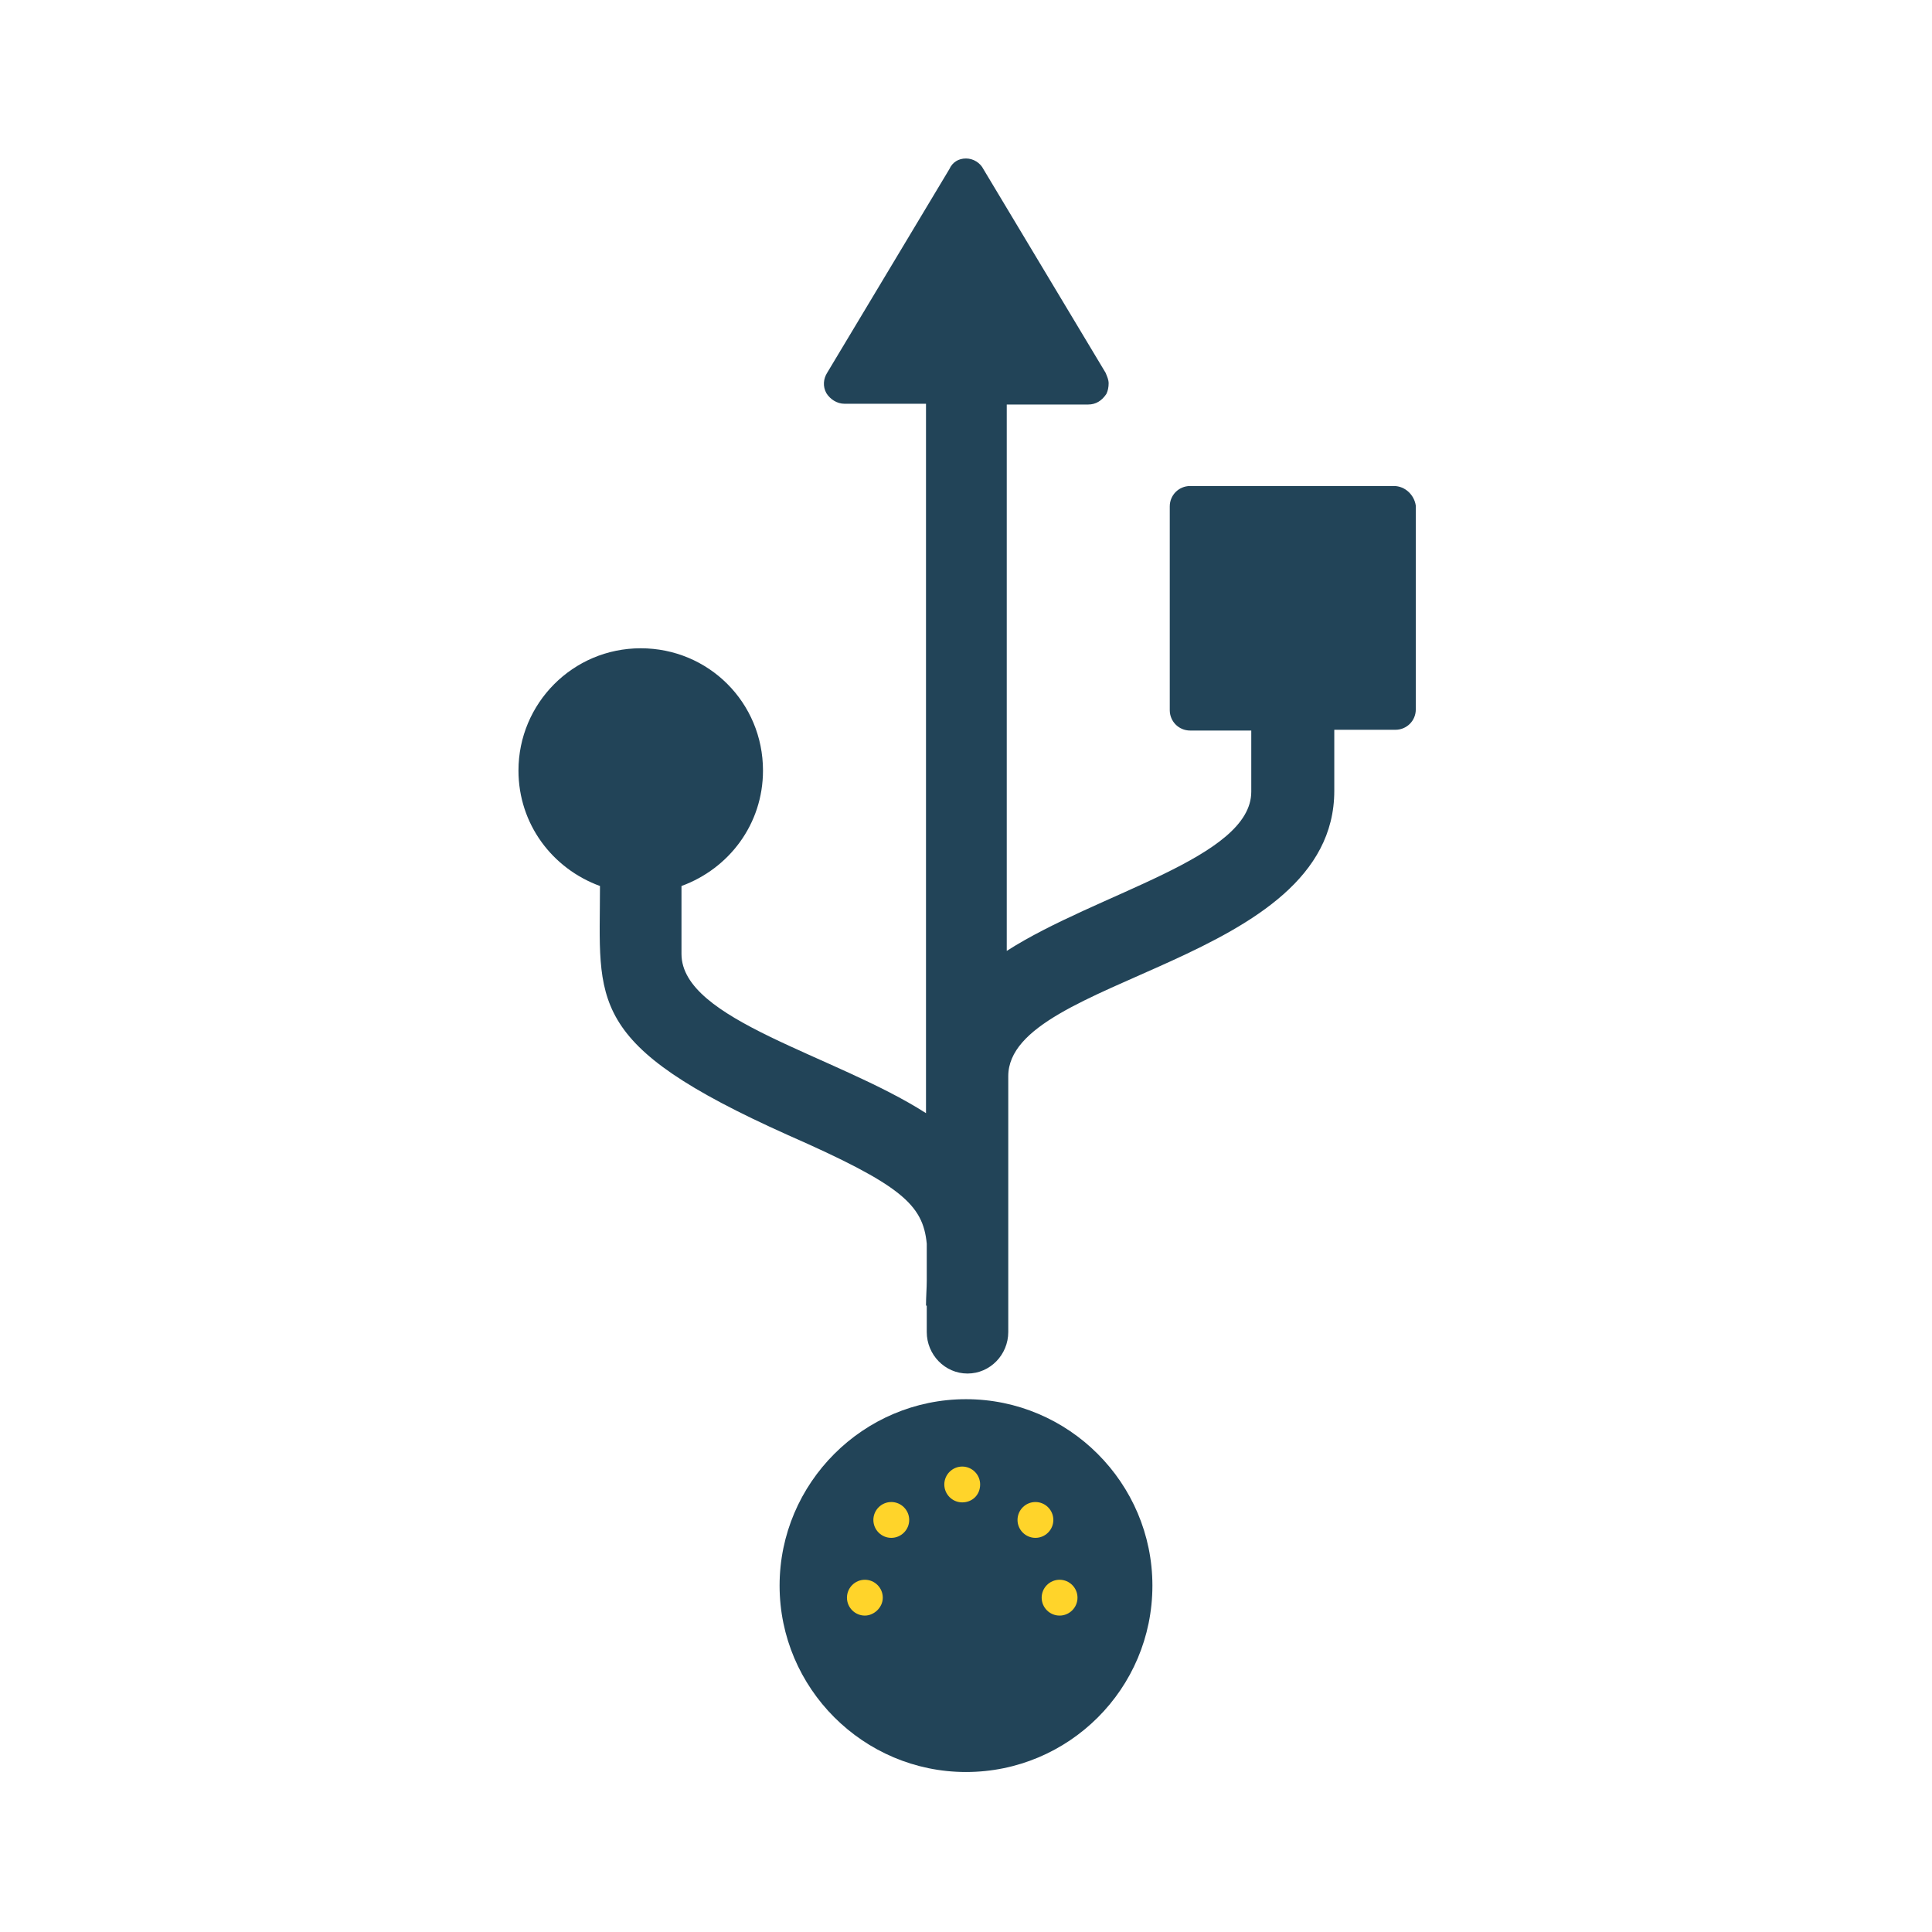 <?xml version="1.0" encoding="utf-8"?>
<!-- Generator: Adobe Illustrator 27.3.1, SVG Export Plug-In . SVG Version: 6.00 Build 0)  -->
<svg version="1.1" id="svg2" xmlns:svg="http://www.w3.org/2000/svg"
	 xmlns="http://www.w3.org/2000/svg" xmlns:xlink="http://www.w3.org/1999/xlink" x="0px" y="0px" viewBox="0 0 256 256"
	 enable-background="new 0 0 256 256" xml:space="preserve">
<g>
	<g>
		<path id="path3058" fill="#224458" d="M152.7,210.1c0-13.6-11.1-24.7-24.7-24.7s-24.7,11.1-24.7,24.7c0,13.6,11.1,24.7,24.7,24.7
			S152.7,223.8,152.7,210.1z"/>
		<path id="path3844" fill="#FFD42A" stroke="#FFD42A" stroke-width="0.748" stroke-miterlimit="10" d="M116.6,211.7
			c0-1.1-0.9-2-2-2c-1.1,0-2,0.9-2,2s0.9,2,2,2C115.6,213.7,116.6,212.8,116.6,211.7z"/>
		<path id="path3844-8" fill="#FFD42A" stroke="#FFD42A" stroke-width="0.748" stroke-miterlimit="10" d="M142.4,211.7
			c0-1.1-0.9-2-2-2c-1.1,0-2,0.9-2,2c0,1.1,0.9,2,2,2C141.5,213.7,142.4,212.8,142.4,211.7z"/>
		<path id="path3844-9" fill="#FFD42A" stroke="#FFD42A" stroke-width="0.748" stroke-miterlimit="10" d="M120.1,201.4
			c0-1.1-0.9-2-2-2s-2,0.9-2,2c0,1.1,0.9,2,2,2S120.1,202.5,120.1,201.4z"/>
		<path id="path3844-9-8" fill="#FFD42A" stroke="#FFD42A" stroke-width="0.748" stroke-miterlimit="10" d="M139.2,201.4
			c0-1.1-0.9-2-2-2s-2,0.9-2,2s0.9,2,2,2S139.2,202.5,139.2,201.4z"/>
		<path id="path3844-9-3" fill="#FFD42A" stroke="#FFD42A" stroke-width="0.748" stroke-miterlimit="10" d="M129.5,196.7
			c0-1.1-0.9-2-2-2s-2,0.9-2,2s0.9,2,2,2S129.5,197.9,129.5,196.7z"/>
	</g>
	<path fill="#224458" d="M184.7,64.4h-27c-1.5,0-2.7,1.2-2.7,2.7v27c0,1.5,1.2,2.7,2.7,2.7h8.1v8.1c0,8.8-20.4,13.4-32.4,21.1v-6.6
		V53.6h10.8c1,0,1.8-0.5,2.4-1.4c0.2-0.4,0.3-0.9,0.3-1.4c0-0.5-0.2-0.9-0.4-1.4l-16.2-27c-0.4-0.8-1.3-1.4-2.3-1.4
		s-1.8,0.5-2.2,1.4l-16.2,27c-0.5,0.8-0.6,1.8-0.1,2.7c0.5,0.8,1.4,1.4,2.4,1.4h10.8v65.8v28.2c-12-7.7-32.4-12.3-32.4-21.1v-9
		c6.3-2.3,10.8-8.2,10.8-15.3c0-9-7.2-16.2-16.2-16.2s-16.2,7.3-16.2,16.2c0,7.1,4.5,13,10.8,15.3c0,15.4-2.1,20.9,24.9,33
		c15,6.6,17.9,9.2,18.4,14.4v4.9c0,1-0.1,2.1-0.1,3.3h0.1v3.5c0,3,2.4,5.5,5.4,5.5c3,0,5.4-2.5,5.4-5.5v-3.5v-30.4
		c0-13.2,43.2-14.9,43.2-37.8v-8.1h8.1c1.5,0,2.7-1.2,2.7-2.7v-27C187.4,65.6,186.2,64.4,184.7,64.4z"/>
</g>
</svg>
